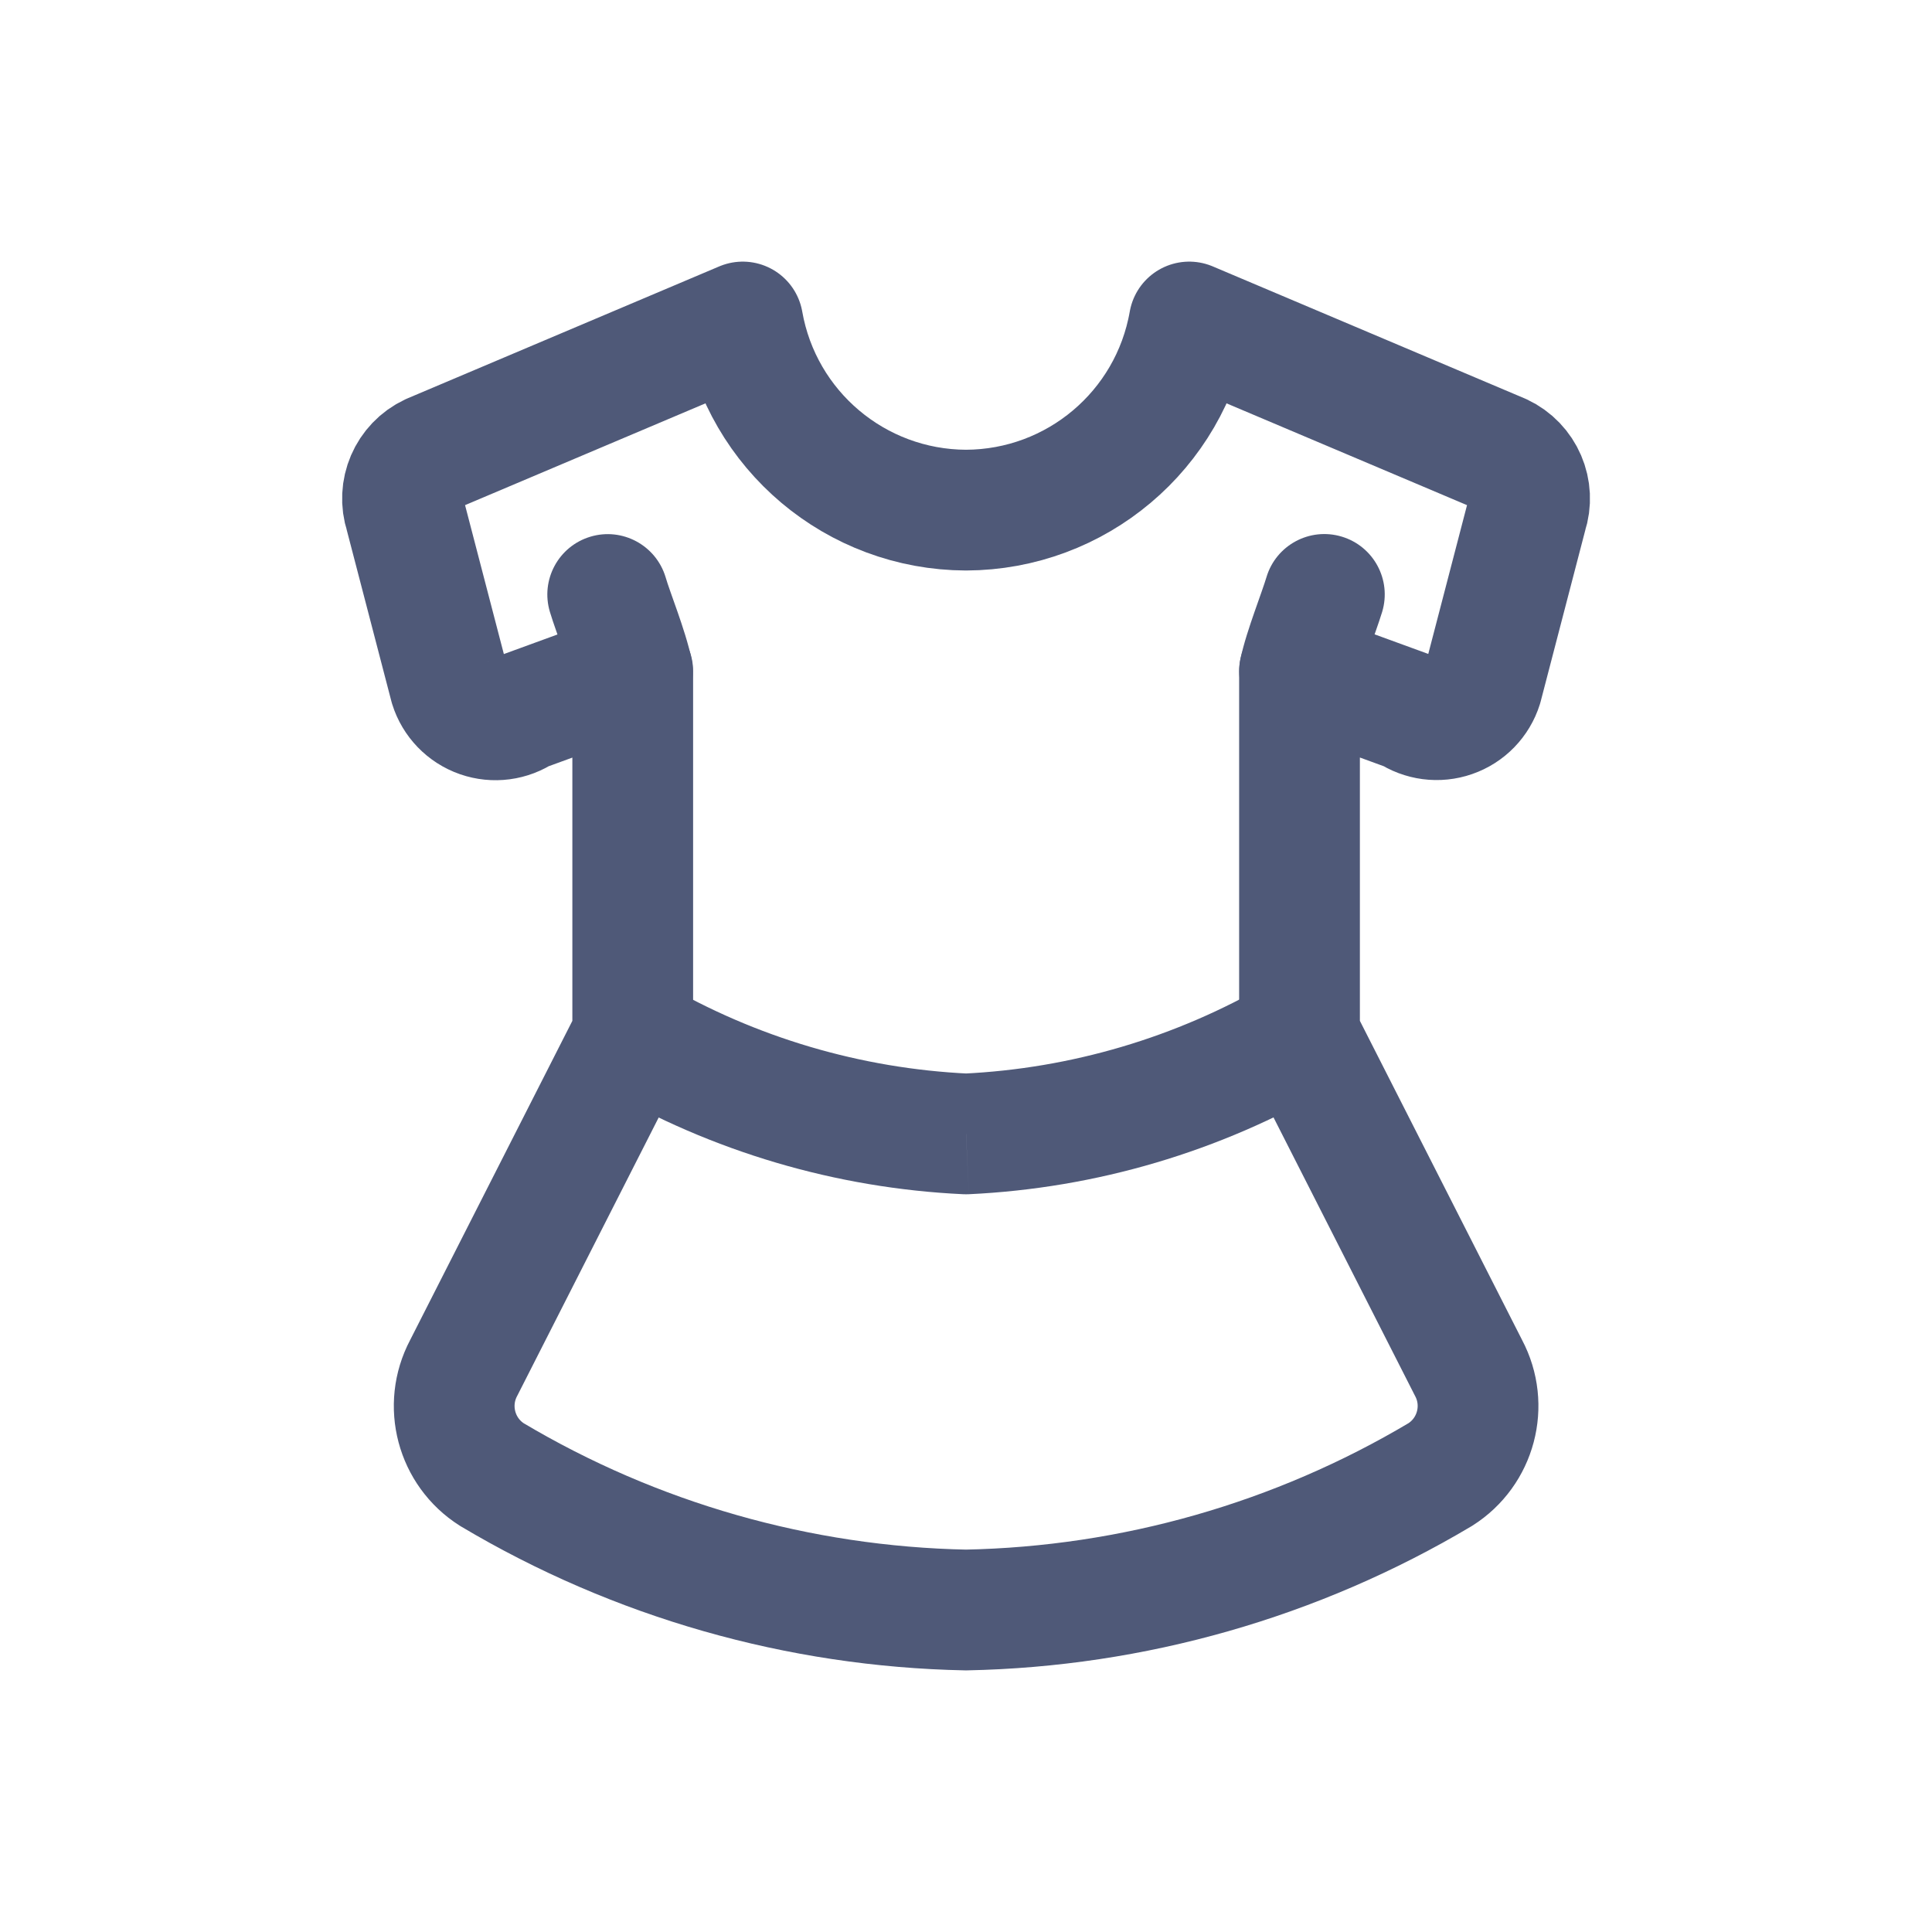 <?xml version="1.0" encoding="utf-8"?><!-- Uploaded to: SVG Repo, www.svgrepo.com, Generator: SVG Repo Mixer Tools -->
<svg width="800px" height="800px" viewBox="0 0 24 24" fill="none" xmlns="http://www.w3.org/2000/svg">
<path fill-rule="evenodd" clip-rule="evenodd" d="M5.588 8.524L5.031 6.386C4.934 6.092 5.071 5.772 5.351 5.641L9.227 4C9.464 5.348 10.632 6.332 12 6.337C13.369 6.332 14.537 5.348 14.773 4L18.65 5.641C18.93 5.772 19.068 6.092 18.97 6.386L18.413 8.525C18.357 8.704 18.219 8.846 18.042 8.907C17.865 8.969 17.669 8.943 17.513 8.838L16.143 8.338V12.861L18.243 16.993C18.49 17.458 18.337 18.035 17.892 18.317C16.108 19.379 14.077 19.959 12 20C9.925 19.959 7.895 19.38 6.111 18.318C5.666 18.036 5.513 17.459 5.76 16.993L7.86 12.861V8.339L6.49 8.839C6.335 8.945 6.138 8.971 5.96 8.909C5.782 8.847 5.644 8.704 5.588 8.524Z" stroke="#4f5978"  stroke-width="1.5" stroke-linecap="round" stroke-linejoin="round"/>
<path  d="M7.121 8.488C7.203 8.894 7.599 9.156 8.005 9.074C8.411 8.992 8.674 8.596 8.591 8.19L7.121 8.488ZM8.268 7.169C8.148 6.773 7.73 6.548 7.334 6.667C6.937 6.786 6.712 7.204 6.831 7.601L8.268 7.169ZM8.234 12.214C7.876 12.005 7.417 12.127 7.208 12.485C7 12.842 7.121 13.302 7.479 13.51L8.234 12.214ZM12 14.086L11.965 14.835C11.989 14.836 12.012 14.836 12.036 14.835L12 14.086ZM16.522 13.509C16.88 13.3 17.001 12.841 16.792 12.483C16.584 12.126 16.125 12.005 15.767 12.213L16.522 13.509ZM15.409 8.189C15.327 8.595 15.59 8.991 15.996 9.073C16.402 9.155 16.797 8.893 16.879 8.487L15.409 8.189ZM17.17 7.6C17.289 7.203 17.064 6.785 16.667 6.666C16.27 6.547 15.852 6.772 15.733 7.168L17.17 7.6ZM8.591 8.19C8.553 8.002 8.477 7.775 8.418 7.605C8.348 7.405 8.296 7.265 8.268 7.169L6.831 7.601C6.872 7.738 6.948 7.944 7.001 8.097C7.064 8.28 7.106 8.414 7.121 8.488L8.591 8.19ZM7.479 13.51C8.846 14.306 10.385 14.761 11.965 14.835L12.036 13.337C10.696 13.274 9.392 12.889 8.234 12.214L7.479 13.51ZM12.036 14.835C13.616 14.761 15.155 14.306 16.522 13.509L15.767 12.213C14.608 12.888 13.304 13.274 11.965 13.337L12.036 14.835ZM16.879 8.487C16.894 8.413 16.936 8.279 17 8.096C17.053 7.943 17.128 7.737 17.17 7.6L15.733 7.168C15.704 7.264 15.653 7.404 15.583 7.604C15.524 7.774 15.447 8.001 15.409 8.189L16.879 8.487Z" fill="#4f5978"/>
</svg>